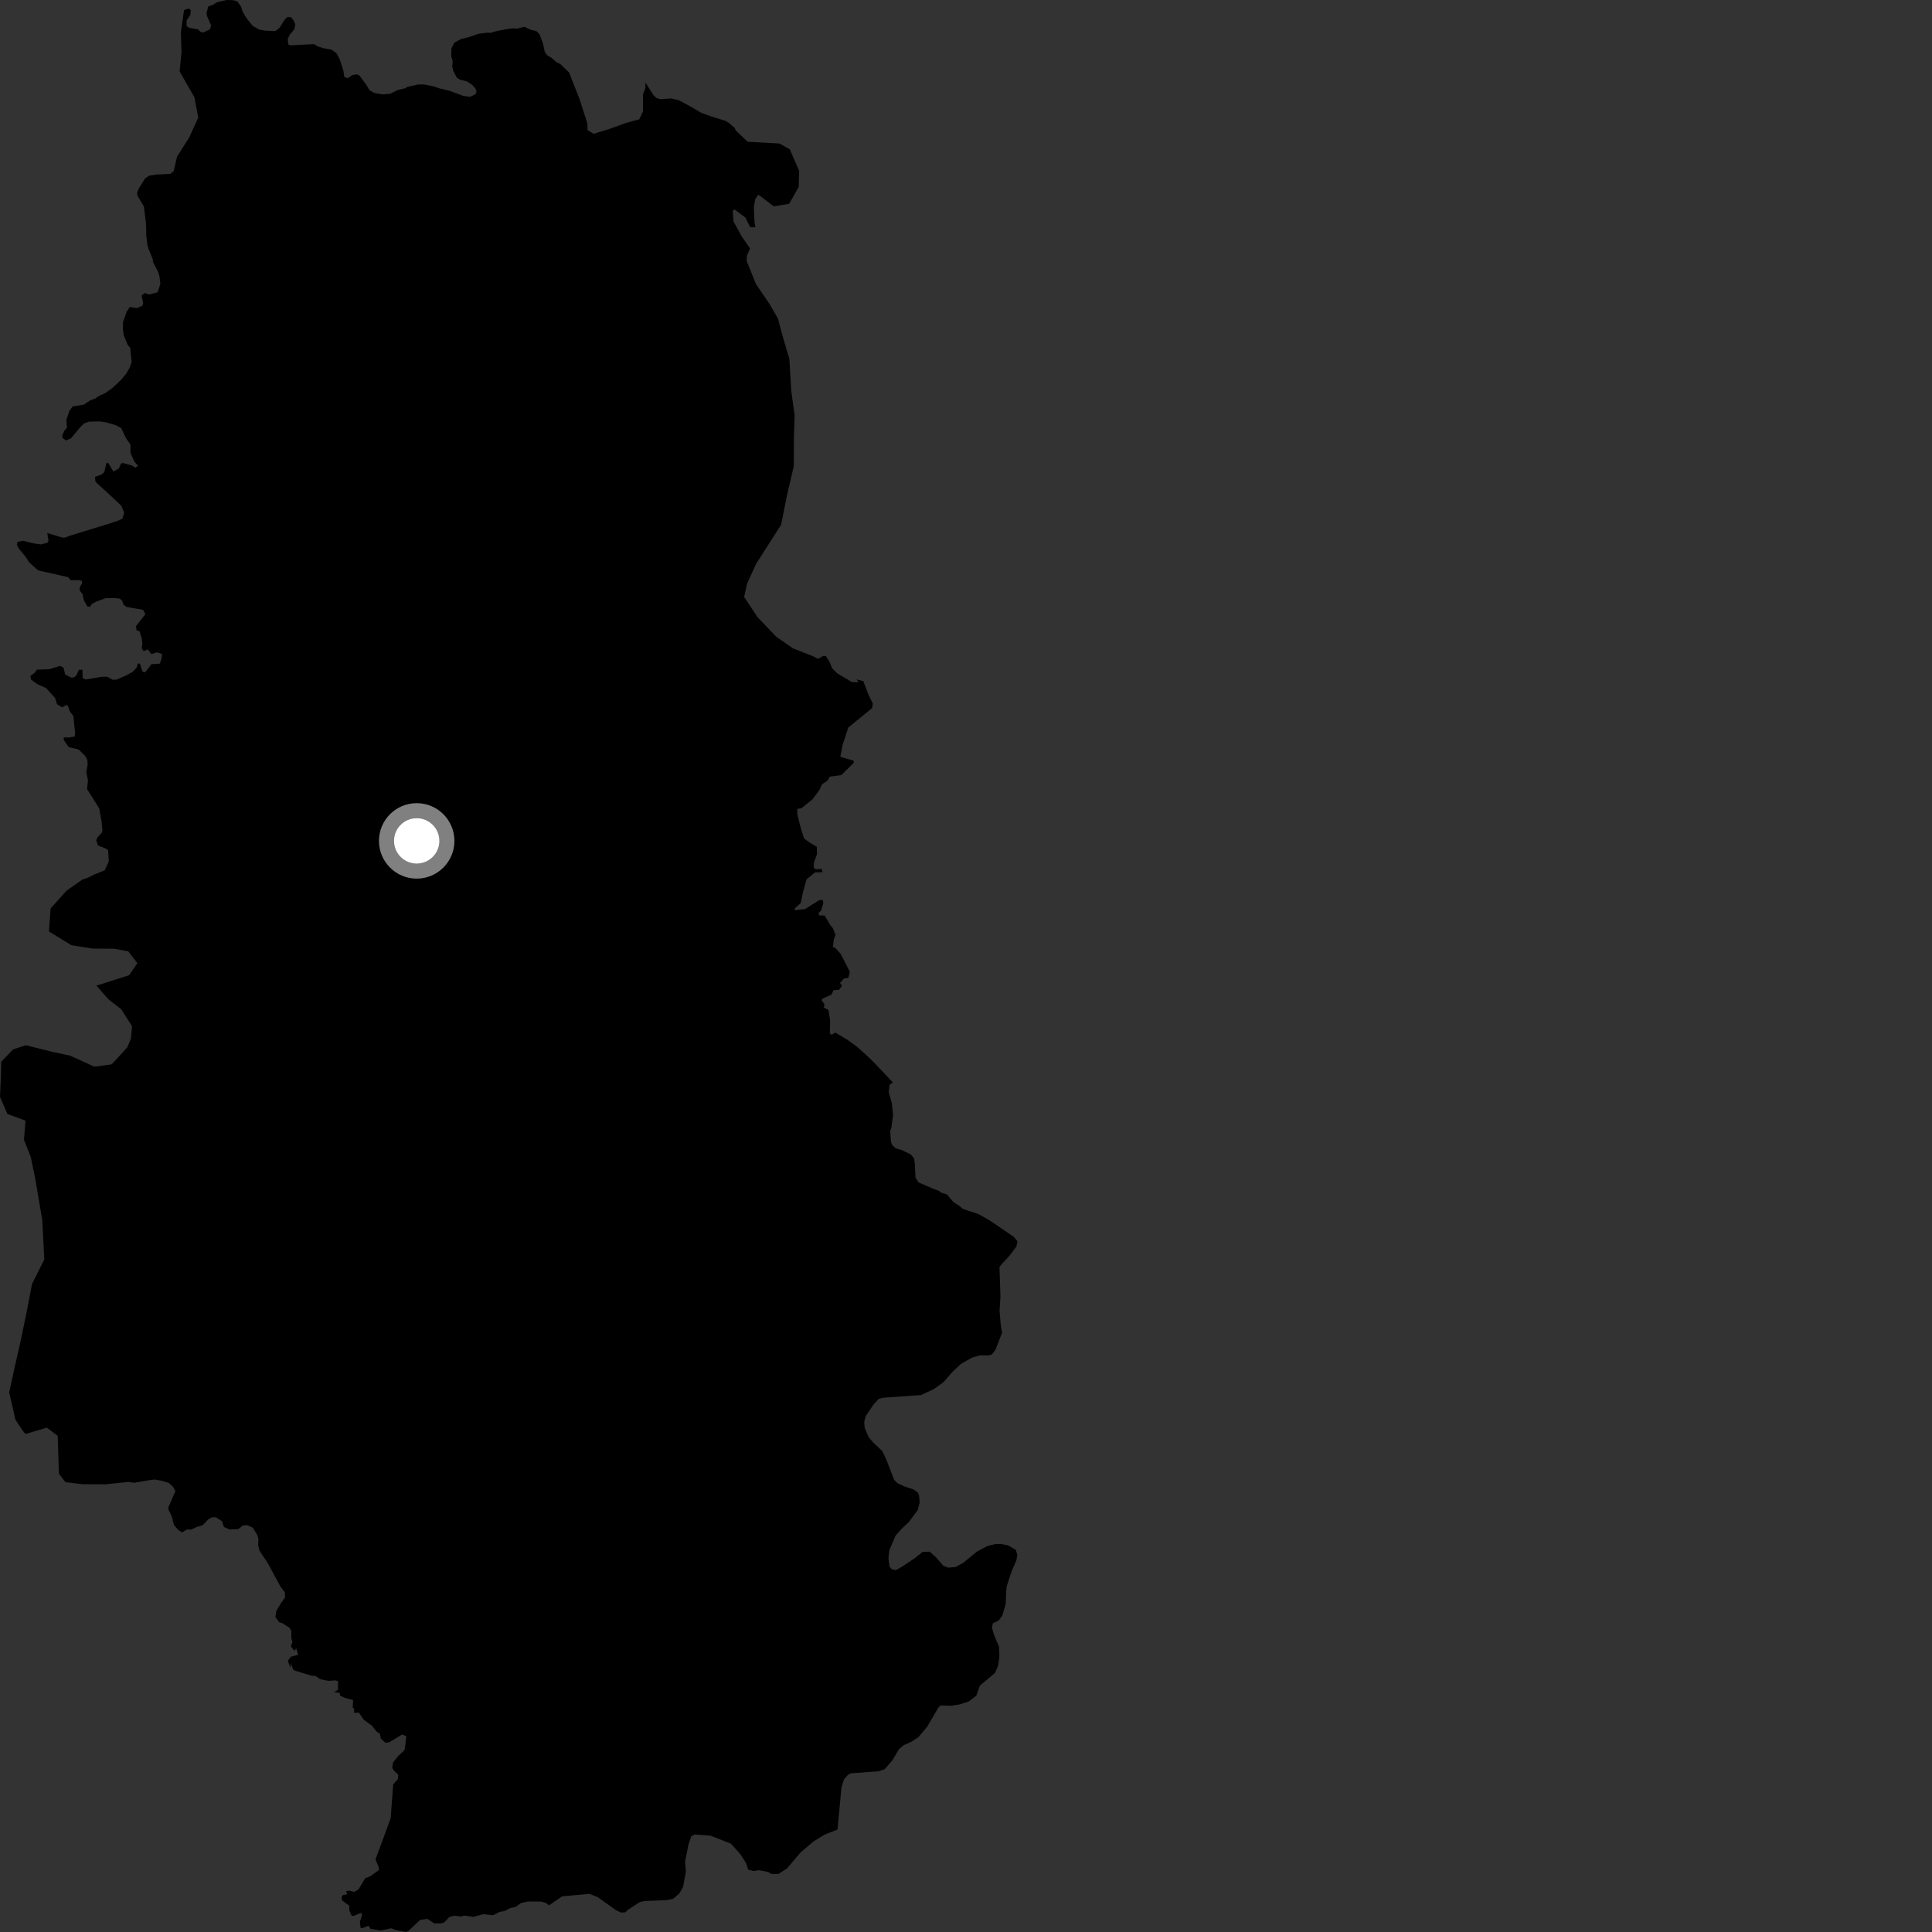 <?xml version="1.0" encoding="utf-8" ?>
<svg baseProfile="full" height="1024" version="1.1" width="1024" xmlns="http://www.w3.org/2000/svg" xmlns:ev="http://www.w3.org/2001/xml-events" xmlns:xlink="http://www.w3.org/1999/xlink"><rect width="100%" height="100%" fill="#333333" stroke="none"/><defs /><polygon fill="black" points="34.662,785.555 43.565,786.671 55.799,786.727 68.024,785.445 71.101,785.916 80.006,784.353 82.227,784.179 86.385,785.021 89.506,786.036 91.895,788.233 92.947,790.303 89.305,798.781 89.161,799.824 91.114,803.95 92.191,808.242 94.426,810.887 96.517,812.208 98.879,810.691 101.391,810.673 104.343,809.325 107.448,808.395 110.389,805.257 112.305,804.205 114.376,804.188 117.654,806.238 118.704,809.336 121.677,810.663 126.26,810.464 128.771,808.521 130.982,808.355 133.956,809.672 136.349,813.496 136.961,815.568 136.837,818.979 137.553,821.924 141.957,828.532 148.652,840.914 150.986,843.926 151.054,846.715 148.921,849.698 146.381,854.063 145.969,857.042 148.023,859.866 149.628,860.286 153.471,862.802 154.411,864.465 154.433,868.316 155.016,870.256 154.175,872.513 155.984,875.007 157.007,873.691 158.075,877.039 154.177,878.106 152.525,880.254 153.984,884.074 154.006,881.416 155.406,884.9 156.382,885.501 164.932,888.113 167.236,888.305 169.767,890.046 174.203,890.889 177.689,890.625 179.192,891.047 179.135,895.672 177.045,896.742 180.098,897.355 180.195,898.712 182.987,899.972 187.137,901.079 186.963,905.184 187.711,905.597 187.701,907.843 190.189,907.71 192.827,911.498 197.198,914.701 199.596,917.797 201.374,918.981 201.844,921.513 204.275,923.669 206.273,923.479 213.131,919.305 215.353,920.199 214.605,926.825 214.131,927.9 211.119,930.645 208.306,934.177 207.881,936.992 208.84,938.542 211.092,940.651 210.836,943.008 208.401,945.757 207.061,963.727 199.027,985.54 200.762,989.718 200.846,991.148 196.364,994.399 193.557,995.51 190.071,1001.362 187.735,1002.758 185.199,1002.087 183.423,1002.345 184.051,1003.966 181.722,1004.464 181.062,1005.319 181.322,1007.281 185.185,1010.12 185.136,1012.596 186.435,1015.466 187.576,1015.434 191.516,1013.745 191.877,1015.302 190.734,1018.5 191.13,1021.799 191.778,1022.048 195.35,1020.669 196.301,1022.281 201.679,1023.232 207.339,1022.008 209.341,1022.858 215.209,1024.0 216.387,1023.514 222.594,1017.644 226.465,1017.006 230.14,1019.428 233.524,1019.443 235.391,1018.947 238.216,1015.998 241.004,1015.362 244.305,1015.844 246.046,1015.279 250.879,1015.994 256.133,1014.554 261.349,1015.104 264.945,1013.288 267.326,1012.93 270.458,1011.283 273.143,1010.782 276.184,1008.62 279.867,1007.822 286.852,1007.877 289.379,1008.607 291.016,1009.858 297.968,1005.087 312.505,1003.795 316.742,1005.494 326.402,1012.386 329.123,1013.698 331.299,1013.634 333.031,1012.099 339.069,1008.145 341.643,1007.575 353.457,1007.11 356.91,1006.316 359.998,1003.636 362.078,999.996 363.54,991.951 363.066,986.903 364.897,977.703 366.388,973.287 368.218,972.336 376.668,972.959 387.418,977.192 392.368,982.683 395.518,987.65 396.511,990.9 399.536,991.695 402.286,991.261 406.854,992.103 408.919,993.228 412.653,993.196 417.198,990.264 424.171,981.979 431.056,976.09 437.037,972.402 443.899,969.687 445.987,947.428 447.314,943.111 449.271,940.865 450.788,939.911 465.695,938.804 468.915,937.706 472.992,932.994 476.467,927.105 479.082,924.932 482.997,923.204 486.824,920.694 491.441,915.171 497.413,904.959 498.556,903.965 504.365,904.073 508.795,903.327 513.444,901.843 517.482,898.708 519.383,893.362 527.301,886.758 528.971,883.026 529.706,878.131 529.544,872.964 526.918,866.648 525.735,862.71 526.227,860.408 529.429,858.813 531.284,856.169 533.044,850.151 533.309,843.179 533.701,840.396 536.216,832.757 538.71,827.005 539.195,824.117 538.368,821.434 534.323,819.09 530.5,818.323 527.419,818.42 523.238,819.458 517.746,822.42 510.4,828.428 506.403,830.561 502.523,830.887 499.901,829.835 496.026,825.291 492.697,822.429 488.966,822.555 484.851,825.875 477.776,830.584 474.827,832.179 472.705,831.76 471.439,830.306 470.902,825.853 471.344,821.669 474.672,813.906 477.968,810.21 481.748,806.655 486.493,800.237 487.431,796.326 487.157,792.855 486.54,791.185 484.292,789.475 479.385,787.857 475.683,786.098 473.92,784.371 469.959,774.076 467.699,769.185 462.602,764.34 460.414,761.732 458.31,756.847 458.054,753.572 458.854,750.562 462.884,744.563 465.787,741.386 468.354,740.802 488.175,739.416 495.208,736.099 500.196,732.456 504.81,727.126 509.455,722.802 515.188,719.577 519.428,718.343 524.047,718.384 525.657,717.931 527.601,715.484 531.13,706.319 530.414,702.175 529.774,694.644 530.27,687.181 529.738,671.697 530.631,670.333 534.971,665.659 538.732,660.677 539.296,657.944 537.361,655.579 525.092,647.194 518.772,643.547 510.27,640.728 508.375,639.061 505.442,637.209 501.835,633.035 498.814,632.112 497.525,631.093 495.152,630.284 486.886,626.728 485.228,624.198 484.872,616.54 484.469,613.963 482.784,611.939 478.347,609.713 474.751,608.591 472.951,607.013 472.22,605.246 471.831,599.452 472.424,597.819 473.346,591.029 472.668,584.595 471.035,578.892 471.561,574.898 473.221,573.696 463.567,563.494 460.421,560.375 454.268,554.822 449.692,551.45 442.788,547.298 440.725,548.461 439.815,547.637 440.002,540.86 439.088,535.229 436.687,534.101 436.975,532.151 435.553,530.407 435.69,529.469 440.738,527.124 441.769,524.863 444.728,524.608 446.274,522.516 445.245,521.007 447.262,518.685 449.674,518.242 450.456,515.095 445.557,505.551 442.612,502.295 441.461,502.064 441.92,497.941 442.836,495.501 441.435,491.98 440.052,490.277 437.102,485.254 434.034,485.154 433.925,483.884 435.194,482.583 436.392,478.624 435.979,476.869 433.925,477.251 426.716,481.827 421.262,482.446 421.265,481.481 424.442,478.57 425.634,472.661 427.502,466.064 431.949,462.395 435.979,462.271 435.498,460.593 432.057,460.718 431.238,459.523 431.464,456.96 433.03,452.733 432.919,448.785 429.521,446.817 426.199,444.455 424.551,439.354 422.574,431.573 422.577,428.71 424.814,428.394 430.755,423.531 434.307,418.711 435.722,415.599 438.658,413.744 439.814,411.625 445.912,410.82 452.556,404.262 452.323,403.142 445.388,401.15 446.625,394.72 449.629,385.599 462.249,375.296 462.631,372.934 460.412,368.459 457.586,361.029 454.036,360.093 455.004,361.601 451.524,361.515 443.774,356.883 441.104,354.278 439.698,350.906 437.834,347.826 436.523,347.549 433.52,349.2 430.757,347.727 420.262,343.63 411.351,337.403 401.531,327.144 394.402,316.381 396.029,309.144 400.871,298.651 414.006,278.136 417.164,262.306 420.717,247.133 420.802,231.157 421.172,220.275 419.379,207.136 418.38,190.215 414.537,177.205 412.336,168.846 407.771,160.979 400.671,150.559 395.764,138.384 395.872,135.617 397.558,131.676 393.172,125.392 388.764,117.36 388.395,111.618 389.361,111.026 395.114,115.332 397.652,120.464 400.379,120.442 399.913,117.835 399.535,109.884 400.305,105.551 401.942,103.157 410.124,109.383 418.27,108.015 423.35,99.047 423.575,90.627 418.643,79.165 413.119,76.052 396.309,75.149 389.976,69.144 389.417,67.831 386.314,65.103 384.42,64.036 376.82,61.65 371.69,59.801 366.971,57.011 359.948,53.174 355.678,52.158 349.994,52.598 347.861,51.875 346.318,50.377 342.098,43.764 342.035,46.815 340.792,50.024 340.79,59.117 338.851,63.228 331.552,65.249 322.907,68.385 314.644,70.915 311.443,68.987 311.293,65.256 307.123,52.433 301.614,38.422 297.084,34.016 294.854,32.887 292.275,30.643 290.088,29.338 288.768,27.547 287.86,23.29 285.953,18.121 284.329,16.512 281.192,15.758 277.918,14.189 274.189,15.128 271.365,15.028 263.679,16.33 259.88,17.455 258.572,17.29 253.882,17.849 248.412,19.688 244.19,20.752 240.752,22.664 239.24,25.746 239.19,29.807 239.948,32.556 239.695,35.182 240.238,37.456 242.116,41.174 243.831,42.238 247.442,43.114 250.205,44.894 252.13,47.107 252.583,48.873 251.811,50.062 249.128,51.307 245.527,50.83 238.583,48.213 232.72,46.77 229.591,45.727 224.806,44.772 221.626,44.753 215.634,46.147 215.004,46.717 210.71,47.742 206.893,49.695 202.713,50.031 198.485,49.286 195.95,47.917 193.965,44.693 190.444,39.947 189.064,39.363 186.699,39.81 184.332,41.464 182.489,40.751 181.991,37.38 180.038,31.383 178.299,28.171 175.692,26.314 171.4,25.539 168.607,24.658 166.341,23.374 153.939,24.039 152.754,23.511 152.494,20.584 153.606,18.414 156.001,15.483 156.518,12.84 155.471,10.59 154.084,9.026 152.174,9.11 150.688,10.698 148.087,14.842 145.874,16.48 140.455,16.225 137.266,15.673 133.885,13.654 130.596,9.566 128.473,5.936 127.835,3.613 125.771,0.759 123.584,0.095 120.099,0.0 114.985,1.218 112.495,2.711 110.363,3.436 109.457,6.917 109.694,8.464 111.937,13.532 111.289,15.514 107.905,17.174 106.538,16.998 104.825,15.554 100.617,14.825 98.903,13.881 98.926,10.762 100.943,7.854 101.089,5.293 99.929,4.478 97.555,5.353 95.869,17.117 96.2,27.72 95.199,37.86 103.063,51.596 105.077,62.36 100.291,72.816 93.82,83.105 92.026,90.765 90.249,92.166 82.957,92.524 79.14,93.092 76.877,94.578 73.401,100.23 72.675,102.357 72.856,103.714 76.267,109.399 77.44,119.034 77.527,124.783 78.126,129.76 78.757,132.045 80.871,137.081 81.154,138.936 83.877,144.305 84.505,146.498 84.99,150.466 83.542,154.897 79.179,156.084 76.642,155.265 75.03,156.713 75.902,160.547 75.499,161.991 72.637,163.309 68.812,162.71 67.149,165.192 65.203,170.641 65.176,174.625 65.564,177.593 67.683,182.795 68.992,184.295 69.788,191.9 68.737,194.868 66.879,198.083 64.249,201.229 59.735,205.532 55.757,208.356 52.36,209.926 50.376,211.29 47.779,212.203 44.492,214.475 38.552,215.386 36.784,217.842 35.192,222.402 35.476,226.664 33.944,228.56 32.882,231.192 33.407,232.375 35.043,233.447 37.659,232.288 42.49,226.441 44.497,224.459 47.027,223.477 52.889,223.367 56.377,223.894 61.497,225.402 64.24,226.882 66.799,232.269 69.146,235.624 69.146,240.05 71.234,244.672 73.1,246.75 71.834,247.944 70.154,246.832 65.114,245.396 64.112,245.69 62.954,248.345 60.081,249.909 57.392,245.406 56.423,245.412 55.227,250.331 53.662,251.604 50.406,252.698 50.514,255.072 51.635,256.321 58.274,262.366 64.307,268.089 65.81,271.725 64.928,274.864 62.741,275.919 57.925,277.528 37.046,283.935 34.513,284.918 32.988,284.95 25.05,282.483 25.713,286.779 25.044,287.719 21.576,288.553 18.001,288.025 12.115,286.609 9.247,287.251 8.93,288.786 9.88,290.635 13.585,295.114 15.448,298.055 20.185,302.291 36.082,305.901 37.574,307.572 41.716,307.458 43.473,307.86 43.475,309.131 42.311,311.213 42.205,312.969 43.769,314.944 44.368,317.993 46.343,321.454 47.725,321.641 48.5,320.225 51.006,318.875 56.123,317 60.749,316.985 63.323,317.273 64.627,318.129 65.486,320.514 67.087,321.699 75.856,323.248 77.05,325.521 72.126,331.828 72.315,333.986 73.988,334.647 75.117,338.255 75.482,341.176 75.072,343.556 76.155,345.126 78.351,344.183 80.222,346.714 83.067,345.773 85.924,346.596 85.551,349.354 84.734,351.735 80.296,352.043 76.864,356.373 75.482,355.96 74.175,351.762 73.096,351.649 72.421,353.811 70.31,356.104 66.494,358.18 61.638,360.241 59.587,360.247 56.828,358.693 54.144,358.697 45.445,360.146 43.764,359.393 43.695,354.965 41.716,355.082 40.632,357.726 39.438,358.918 37.946,359.225 34.584,357.554 33.62,353.828 31.827,352.944 26.117,354.71 19.588,354.941 18.321,356.627 16.156,358.192 16.414,360.165 19.776,362.615 24.44,364.692 29.175,369.915 30.258,373.248 32.908,374.918 34.997,373.723 35.97,374.023 37.029,377.092 38.885,379.512 39.808,388.511 39.549,390.374 36.674,390.863 33.802,390.871 33.801,392.244 36.489,396.007 41.602,397.189 45.07,400.529 46.266,402.692 46.451,405.332 45.74,409.096 46.633,413.718 46.153,418.266 52.571,428.388 53.838,435.493 54.318,440.231 53.919,441.34 51.486,444.075 50.999,445.452 51.974,448.134 55.925,449.687 57.308,450.655 57.683,456.472 55.517,461.314 49.772,463.577 46.44,465.259 43.514,466.294 35.259,472.094 26.813,481.51 25.941,493.707 37.864,500.996 49.306,502.777 60.573,502.836 67.961,504.232 72.812,510.494 68.414,516.898 51.129,522.397 57.263,529.466 64.249,534.921 69.994,543.942 69.41,550.377 67.46,555.155 59.154,564.145 49.988,565.363 37.302,559.568 27.396,557.416 13.721,553.999 6.981,556.175 0.655,562.744 0.478,570.873 0.0,581.382 3.932,590.44 13.507,593.95 12.705,604.123 16.29,613.189 18.544,623.978 22.401,646.565 23.492,667.533 16.97,680.551 13.896,696.53 10.479,712.858 7.979,723.743 4.867,738.032 8.209,752.515 11.723,757.863 13.486,760.048 24.835,756.684 30.591,761.014 31.223,781.059 34.662,785.555" /><circle cx="220.856" cy="445.691" fill="rgb(100%,100%,100%)" r="16" stroke="grey" stroke-width="8" /></svg>